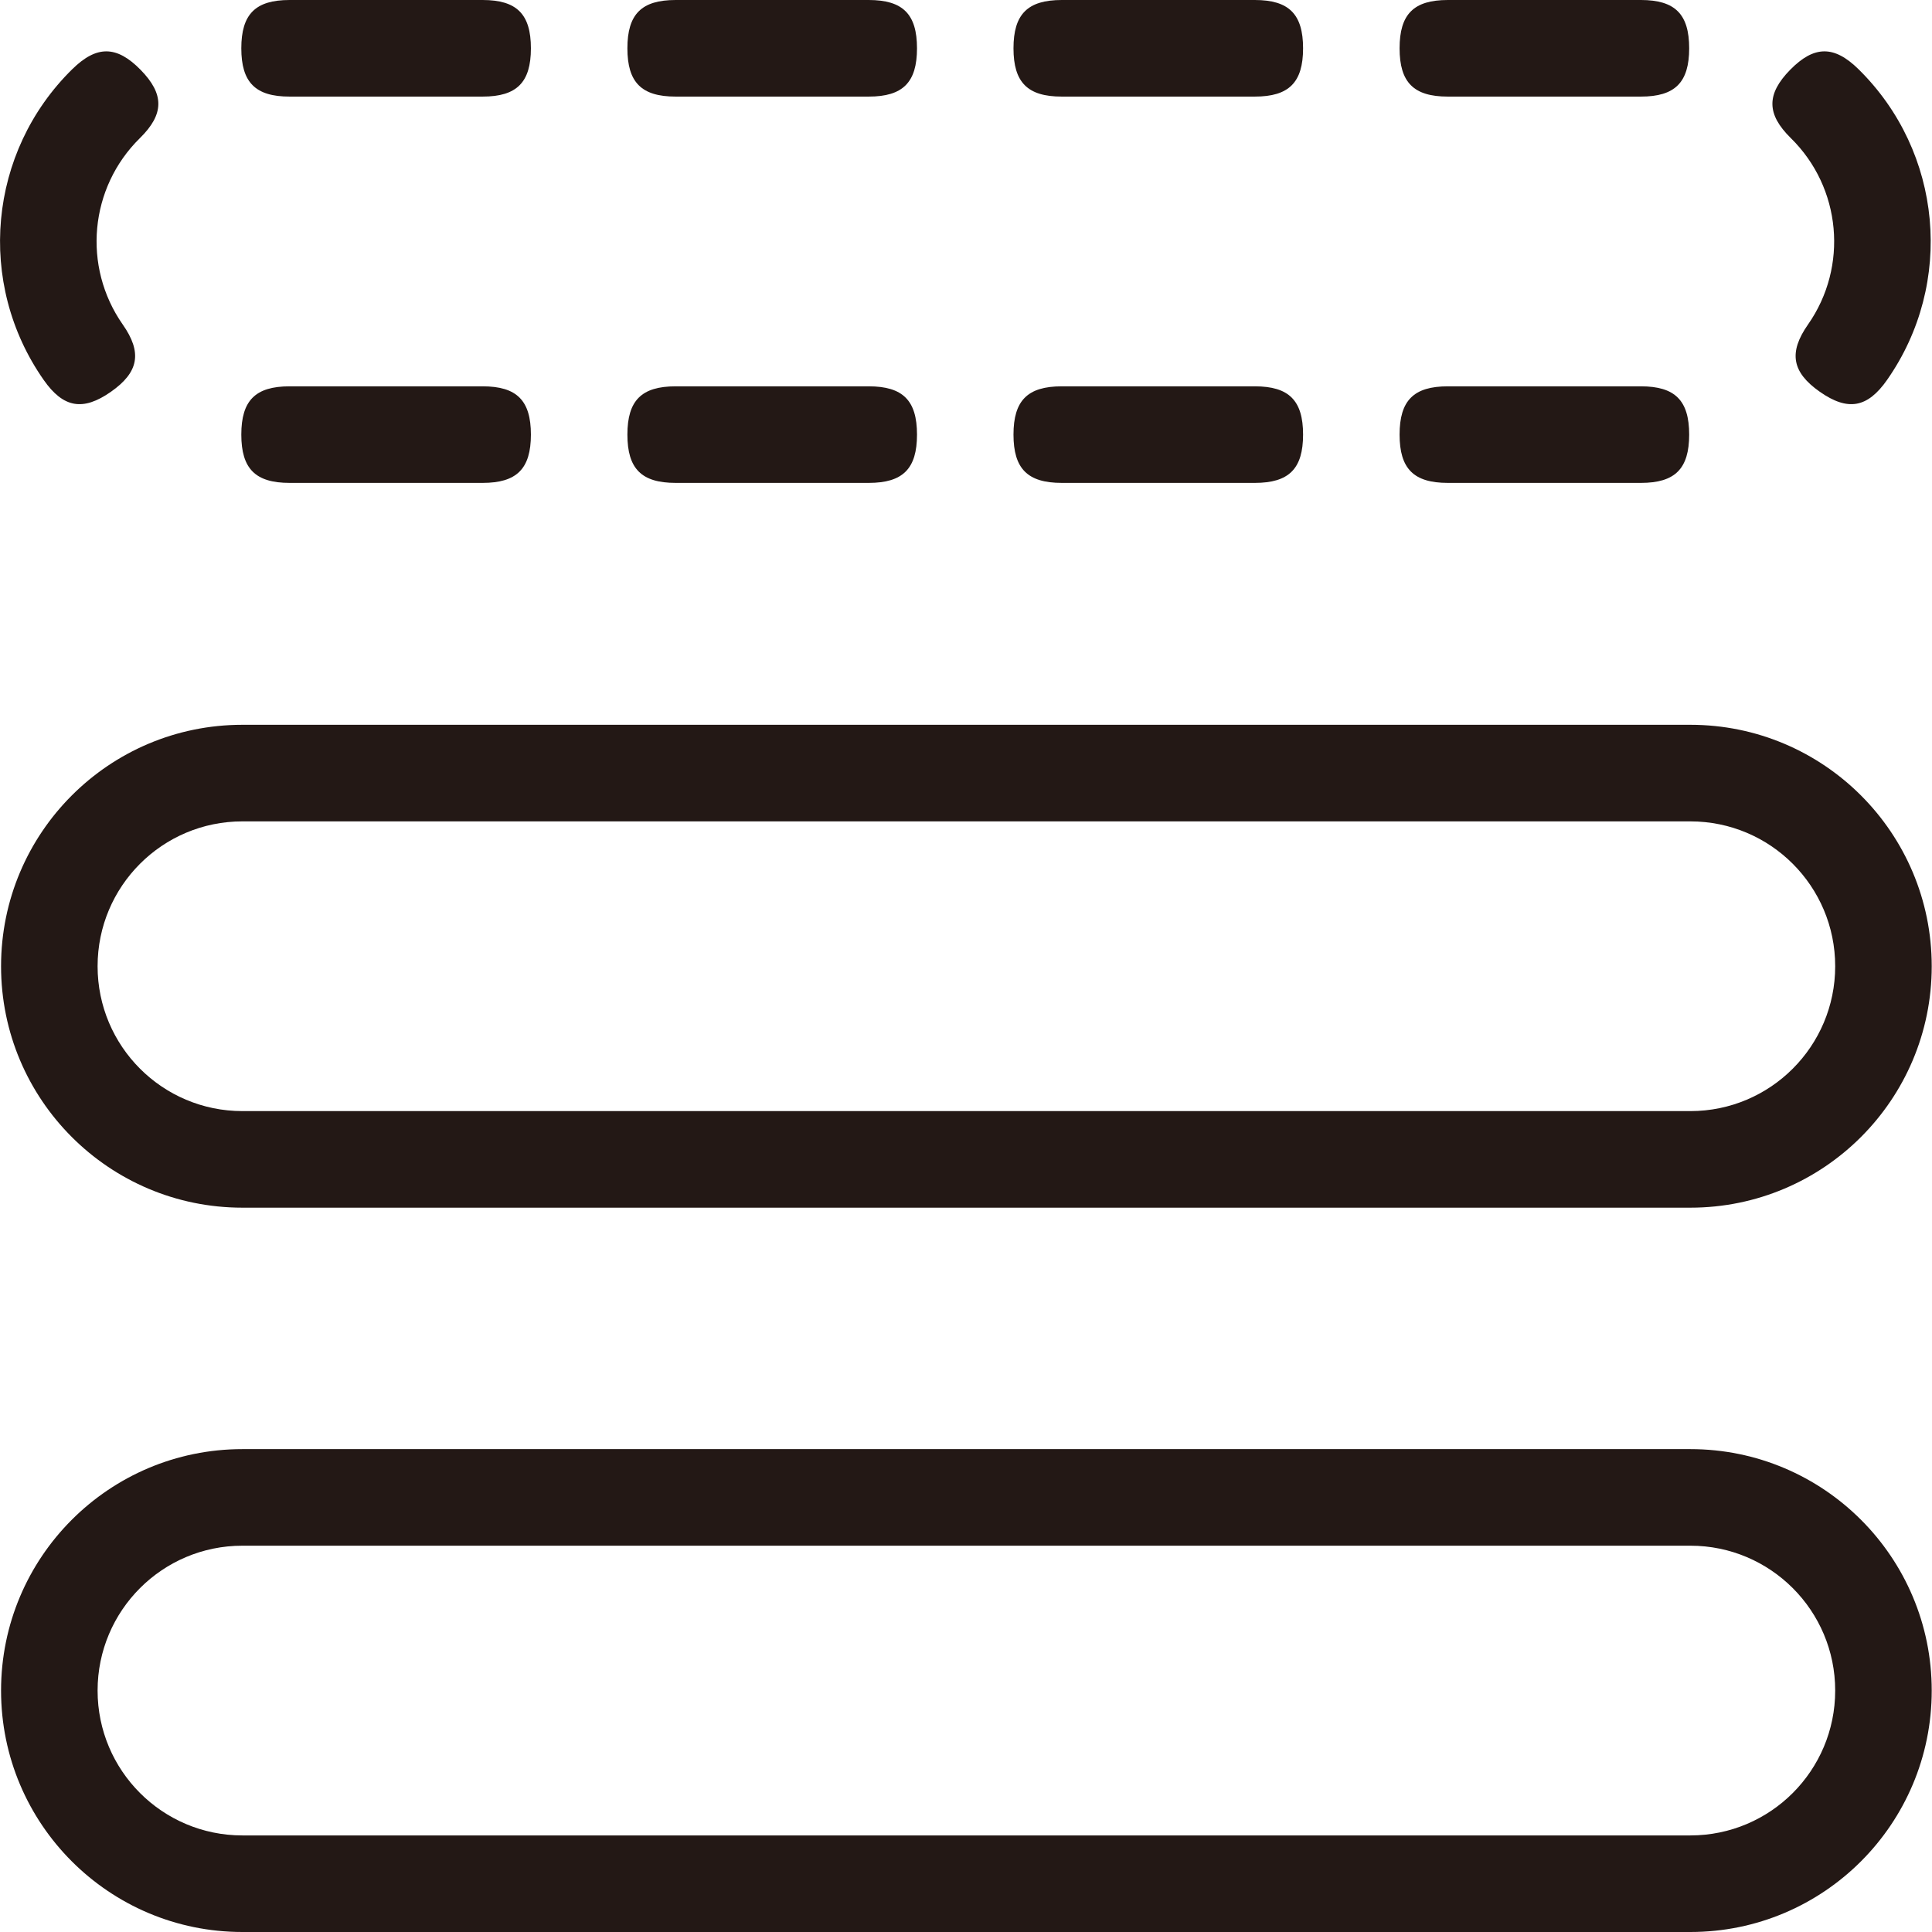<?xml version="1.0" standalone="no"?><!DOCTYPE svg PUBLIC "-//W3C//DTD SVG 1.1//EN" "http://www.w3.org/Graphics/SVG/1.1/DTD/svg11.dtd"><svg t="1616858253502" class="icon" viewBox="0 0 1024 1024" version="1.1" xmlns="http://www.w3.org/2000/svg" p-id="14735" xmlns:xlink="http://www.w3.org/1999/xlink" width="200" height="200"><defs><style type="text/css"></style></defs><path d="M972.69 512.129c0 42.399-34.36 76.777-76.752 76.777H128.466c-42.379 0-76.739-34.376-76.739-76.777 0-42.414 34.36-76.779 76.739-76.779h767.472c42.392 0 76.752 34.367 76.752 76.779z m-76.752-127.974H128.466c-70.641 0-127.904 57.291-127.904 127.974 0 70.67 57.262 127.961 127.904 127.961h767.472c70.65 0 127.916-57.291 127.916-127.961 0-70.683-57.268-127.974-127.916-127.974zM1023.854 896.037c0 70.674-57.266 127.963-127.916 127.963H128.466c-70.641 0-127.904-57.291-127.904-127.963 0-70.683 57.262-127.972 127.904-127.972h767.472c70.648 0 127.916 57.289 127.916 127.972z m-127.916-76.788H128.466c-42.379 0-76.739 34.378-76.739 76.786 0 42.401 34.36 76.779 76.739 76.779h767.472c42.394 0 76.752-34.378 76.752-76.779 0-42.408-34.36-76.786-76.752-76.786zM153.481 0c-18.099 0-25.582 7.499-25.582 25.602 0 18.094 7.483 25.593 25.582 25.593h102.325c18.094 0 25.582-7.499 25.582-25.593 0-18.105-7.487-25.602-25.582-25.602H153.481zM358.116 0c-18.095 0-25.582 7.499-25.582 25.602 0 18.094 7.487 25.593 25.582 25.593h102.323c18.095 0 25.591-7.499 25.591-25.593 0-18.105-7.498-25.602-25.591-25.602h-102.323zM562.752 0c-18.094 0-25.582 7.499-25.582 25.602 0 18.094 7.487 25.593 25.582 25.593h102.325c18.097 0 25.58-7.499 25.58-25.593 0-18.105-7.483-25.602-25.58-25.602h-102.325zM767.393 0c-18.097 0-25.582 7.499-25.582 25.602 0 18.094 7.483 25.593 25.582 25.593h102.32c18.097 0 25.582-7.499 25.582-25.593 0-18.105-7.485-25.602-25.582-25.602h-102.32zM869.713 255.946c18.097 0 25.582-7.498 25.582-25.593 0-18.103-7.485-25.591-25.582-25.591h-102.32c-18.097 0-25.582 7.488-25.582 25.591 0 18.095 7.483 25.593 25.582 25.593h102.32zM665.077 255.946c18.097 0 25.58-7.498 25.58-25.593 0-18.103-7.483-25.591-25.58-25.591h-102.325c-18.094 0-25.582 7.488-25.582 25.591 0 18.095 7.487 25.593 25.582 25.593h102.325zM460.44 255.946c18.095 0 25.591-7.498 25.591-25.593 0-18.103-7.498-25.591-25.591-25.591h-102.323c-18.095 0-25.582 7.488-25.582 25.591 0 18.095 7.487 25.593 25.582 25.593h102.323zM255.806 255.946c18.094 0 25.582-7.498 25.582-25.593 0-18.103-7.487-25.591-25.582-25.591H153.481c-18.099 0-25.582 7.488-25.582 25.591 0 18.095 7.483 25.593 25.582 25.593h102.325zM65.064 172.011c-21.508-30.745-17.664-72.534 9.105-98.824 12.9-12.684 12.998-23.278 0.33-36.198-12.682-12.918-23.273-13.005-36.182-0.332-44.609 43.826-51.027 113.479-15.165 164.719 10.376 14.825 20.806 16.667 35.626 6.288 14.822-10.379 16.664-20.826 6.286-35.653zM958.271 172.011c21.508-30.745 17.666-72.534-9.106-98.824-12.9-12.684-12.996-23.278-0.33-36.198 12.68-12.918 23.282-13.005 36.184-0.332 44.609 43.826 51.02 113.479 15.161 164.719-10.378 14.825-20.802 16.667-35.622 6.288-14.822-10.379-16.664-20.826-6.286-35.653z" fill="#231815" p-id="14736"></path></svg>